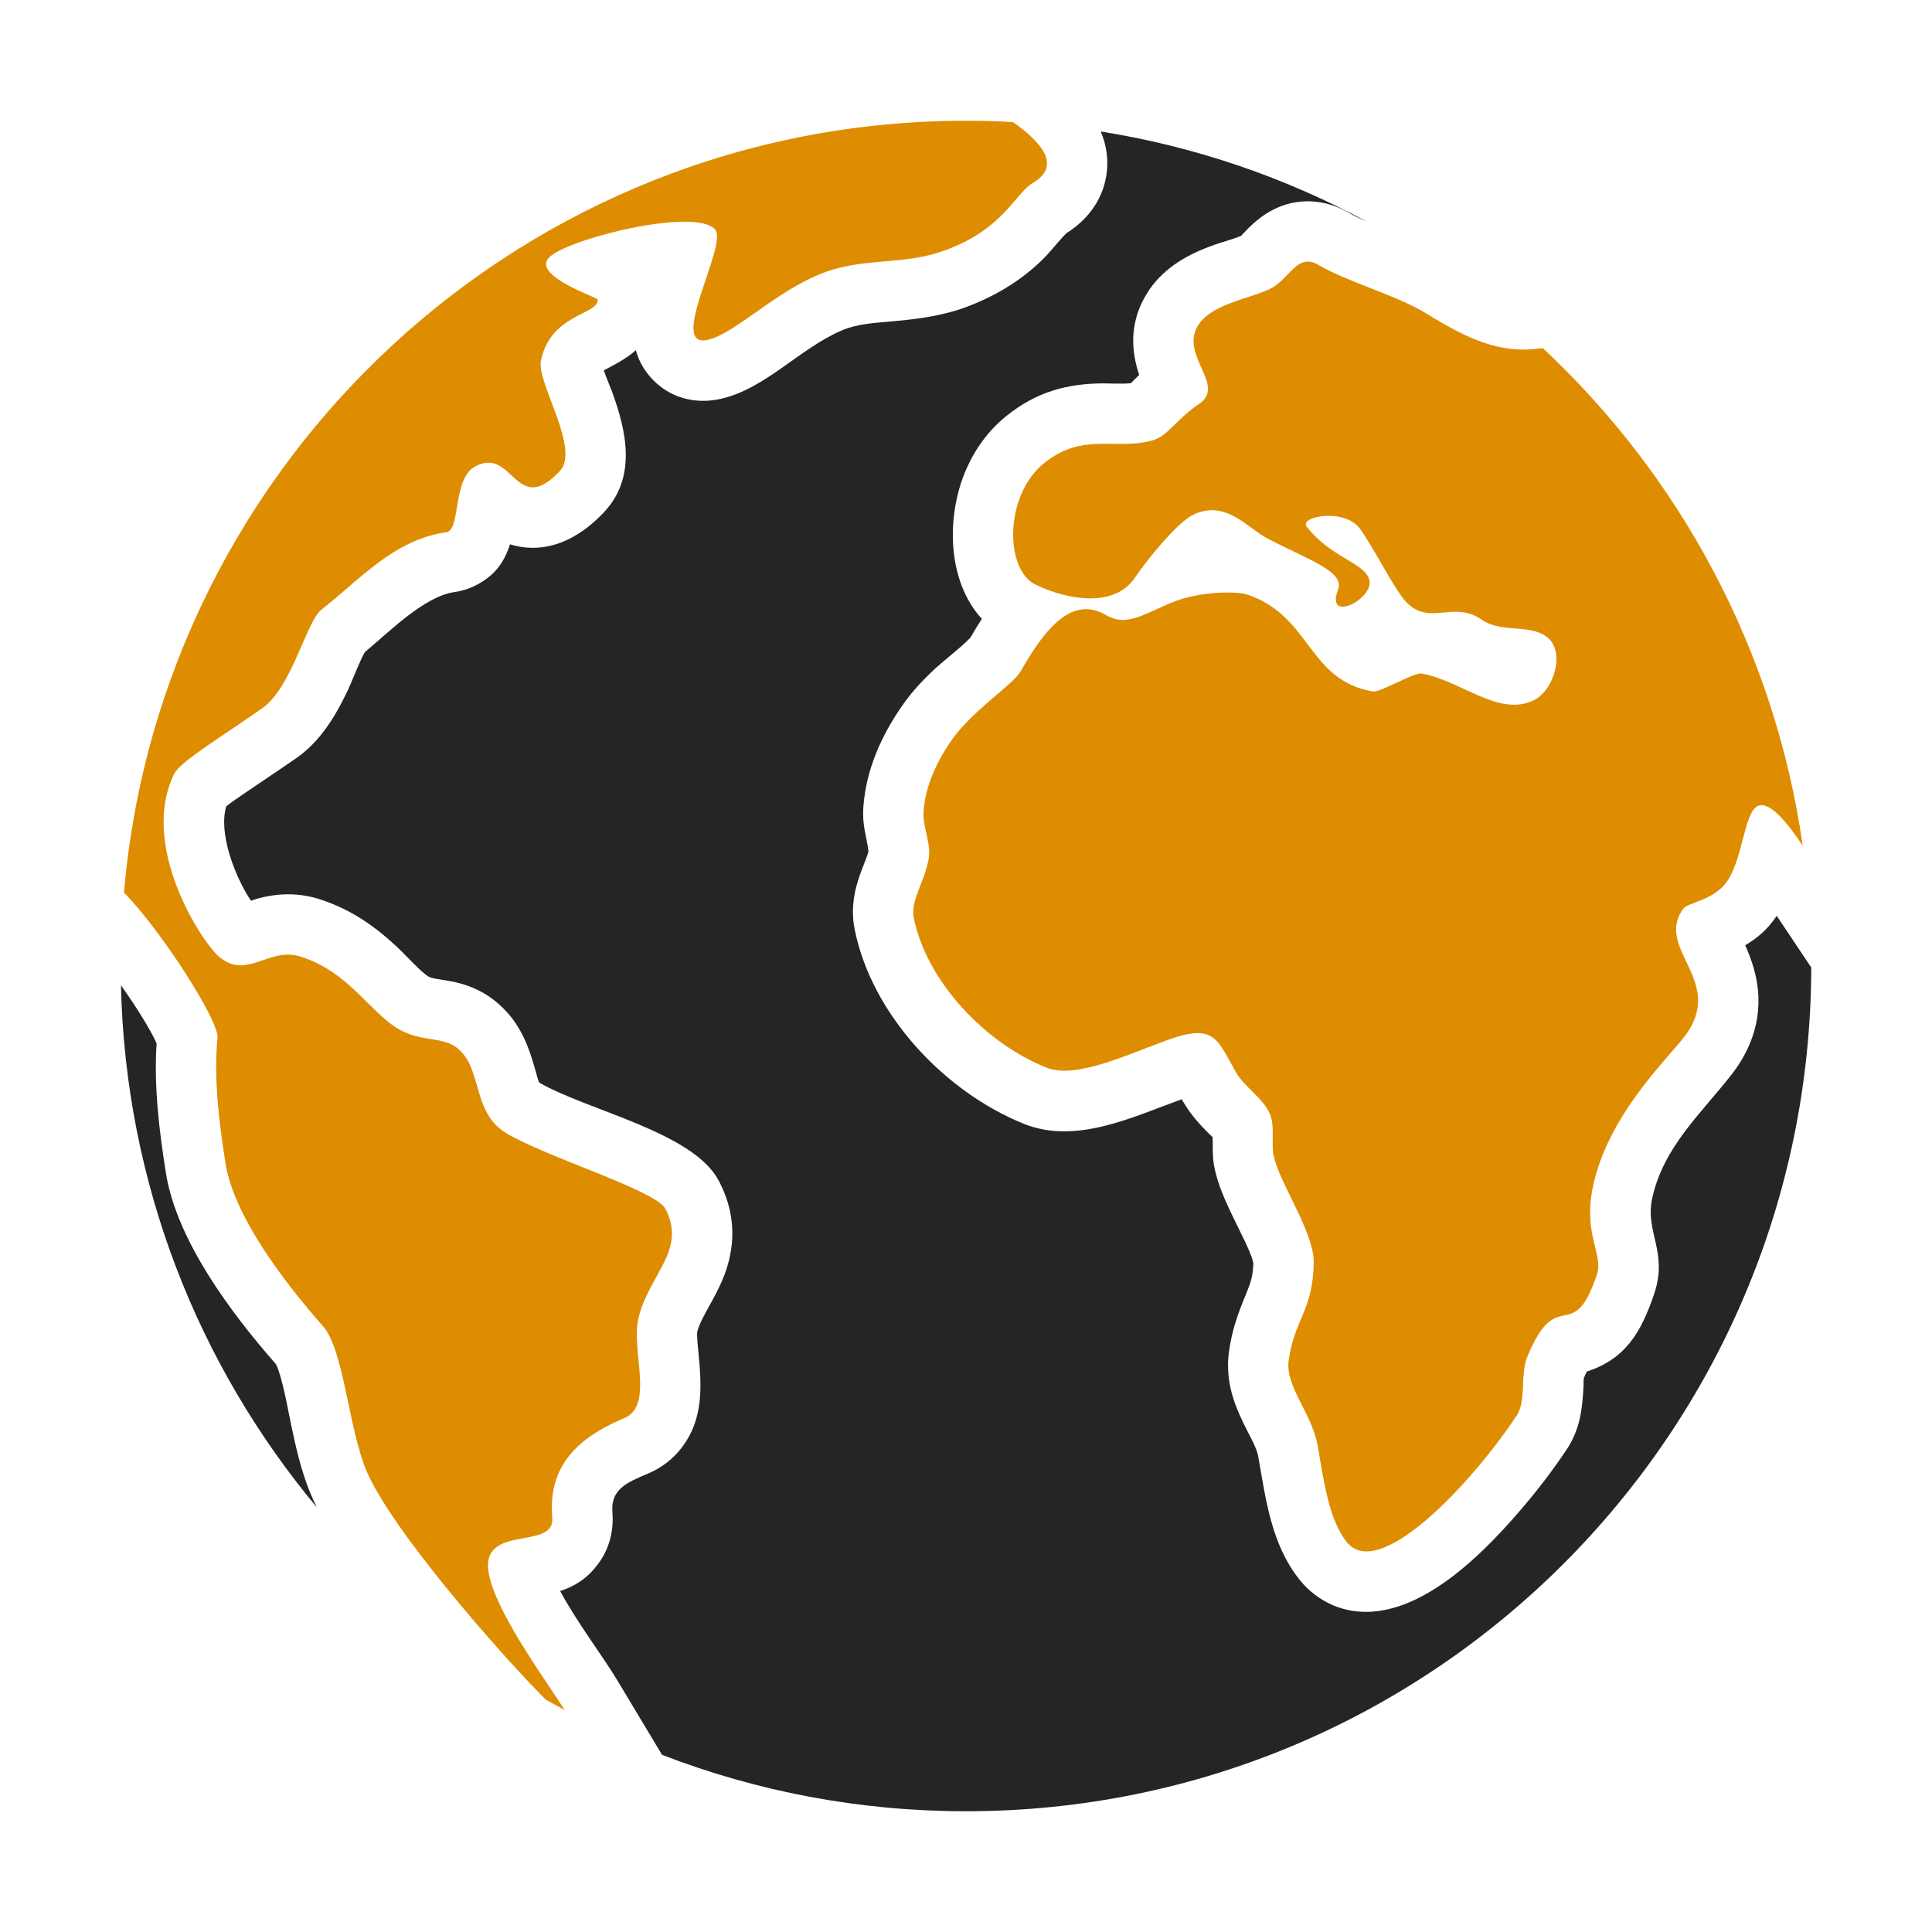 <?xml version="1.0" encoding="UTF-8"?>
<!DOCTYPE svg PUBLIC "-//W3C//DTD SVG 1.1//EN" "http://www.w3.org/Graphics/SVG/1.1/DTD/svg11.dtd">
<svg xmlns="http://www.w3.org/2000/svg" xml:space="preserve" width="1024px" height="1024px" shape-rendering="geometricPrecision" text-rendering="geometricPrecision" image-rendering="optimizeQuality" fill-rule="nonzero" clip-rule="evenodd" viewBox="0 0 10240 10240" xmlns:xlink="http://www.w3.org/1999/xlink">
	<title>earth icon</title>
	<desc>earth icon from the IconExperience.com O-Collection. Copyright by INCORS GmbH (www.incors.com).</desc>
	<path id="curve1" fill="#252525" d="M5834 697c504,80 980,245 1413,479 -34,-15 -67,-30 -97,-48 -102,-59 -218,-78 -332,-45 -79,24 -142,68 -200,125 -13,13 -27,29 -40,42 -42,18 -101,33 -143,48 -135,48 -259,116 -343,237 -13,20 -25,40 -36,61 -64,129 -62,261 -18,391 -3,3 -6,6 -9,9 -11,10 -23,23 -35,35 -47,5 -107,1 -146,1 -197,1 -357,47 -513,172 -91,73 -162,168 -210,275 -111,245 -109,597 79,801 -21,33 -42,67 -61,100 -59,61 -144,122 -207,183 -54,52 -106,108 -149,170 -114,161 -197,346 -211,544 -7,101 17,152 27,235 -7,28 -21,59 -30,84 -35,89 -58,173 -51,270 1,20 4,40 8,60 90,451 477,862 898,1031 276,110 573,-36 836,-131 2,5 5,10 8,15 39,67 86,118 140,172 5,4 10,9 15,14 2,50 -2,95 8,152 23,126 91,250 146,365 17,34 55,112 62,151 -2,66 -13,101 -38,162 -45,107 -76,196 -92,312 -3,26 -5,51 -4,77 2,126 46,228 102,338 19,37 51,95 58,136 40,227 69,465 219,653 48,60 109,106 179,136 371,153 764,-241 983,-495 91,-105 177,-216 254,-332 71,-107 83,-214 89,-337 0,-13 0,-28 2,-41 4,-11 10,-23 15,-34 202,-67 287,-202 358,-414 74,-222 -50,-324 -11,-505 59,-271 259,-449 421,-656 130,-167 176,-360 117,-564 -12,-42 -28,-82 -45,-121 63,-37 118,-83 167,-156l183 274c-5,2471 -2009,4472 -4480,4472 -568,0 -1111,-106 -1611,-299l-242 -403c-74,-122 -213,-306 -298,-465 75,-25 141,-64 198,-140 61,-79 87,-177 79,-276 -11,-125 80,-161 187,-206 69,-29 130,-74 176,-133 123,-156 110,-334 92,-517 -2,-27 -9,-78 -5,-105 12,-44 40,-91 61,-130 51,-92 95,-176 114,-280 26,-135 3,-266 -61,-387 -135,-259 -694,-372 -952,-521 -9,-20 -17,-55 -22,-71 -24,-84 -49,-160 -97,-234 -15,-24 -32,-46 -51,-67 -59,-66 -130,-114 -214,-143 -55,-19 -106,-26 -163,-35 -12,-3 -27,-5 -38,-11 -36,-19 -123,-114 -155,-145 -129,-123 -262,-216 -434,-269 -106,-32 -211,-29 -317,-1 -12,4 -25,8 -37,12 -87,-131 -173,-359 -131,-500 28,-23 66,-48 92,-66 74,-51 149,-100 223,-151 20,-14 41,-28 61,-42 121,-86 200,-214 263,-345 29,-61 62,-152 95,-213 132,-110 317,-297 476,-319 35,-5 70,-15 103,-31 112,-53 162,-131 191,-222 193,59 367,-30 498,-170 173,-184 121,-424 44,-636 -12,-32 -31,-76 -45,-116 12,-7 25,-13 32,-17 52,-27 99,-55 138,-90 17,63 51,122 108,174 96,87 223,112 346,83 234,-54 416,-267 636,-361 78,-34 166,-40 249,-47 144,-13 273,-27 410,-77 148,-55 281,-133 396,-242 51,-48 91,-104 137,-150 119,-75 202,-189 215,-333 7,-74 -6,-143 -33,-206zm-4155 7292c-628,-753 -1014,-1715 -1038,-2767 79,112 154,230 189,308 -15,229 14,465 50,691 58,355 345,739 583,1010 32,64 63,238 77,306 26,125 55,256 104,375 10,24 22,50 35,77z"/>
	<path id="curve0" fill="#DE8D00" d="M5408 3561c136,-240 278,-405 456,-300 117,69 221,-23 378,-79 124,-44 307,-52 374,-29 333,115 317,454 661,512 39,6 217,-102 258,-95 210,37 410,233 595,141 110,-55 167,-261 69,-335 -95,-71 -241,-19 -345,-91 -153,-108 -281,42 -408,-102 -58,-66 -160,-270 -236,-378 -81,-115 -324,-68 -285,-15 126,166 310,192 333,284 26,100 -236,233 -166,52 37,-96 -151,-156 -369,-269 -114,-59 -225,-211 -398,-129 -85,40 -246,240 -310,334 -109,162 -358,118 -526,37 -164,-79 -168,-473 46,-645 206,-165 374,-65 574,-120 82,-23 123,-110 245,-192 145,-96 -89,-248 -12,-403 64,-127 276,-153 388,-207 106,-51 143,-195 258,-128 159,93 412,160 569,256 228,140 396,219 620,185 729,681 1230,1603 1378,2638 -76,-114 -169,-233 -233,-213 -75,23 -80,257 -161,391 -67,110 -214,122 -238,154 -160,214 234,386 2,683 -99,127 -400,414 -481,786 -56,261 56,363 20,471 -129,388 -209,44 -370,439 -38,94 -2,229 -56,310 -246,369 -731,881 -900,669 -98,-123 -122,-332 -154,-509 -31,-177 -172,-312 -154,-452 30,-219 129,-266 133,-517 4,-165 -186,-428 -213,-574 -13,-69 9,-159 -22,-223 -39,-82 -133,-137 -178,-216 -96,-168 -110,-255 -338,-178 -204,70 -503,220 -665,155 -323,-129 -635,-454 -704,-795 -18,-91 56,-185 79,-311 15,-80 -33,-170 -27,-253 10,-141 76,-274 153,-383 107,-151 324,-292 360,-356zm-3819 1508c266,82 376,307 534,391 137,72 241,24 326,119 104,116 62,324 236,428 210,126 791,302 842,400 113,218 -83,344 -141,571 -46,175 85,470 -77,538 -260,110 -404,262 -382,528 16,185 -416,15 -329,329 61,221 321,569 394,690 -34,-18 -67,-37 -101,-56 -247,-248 -824,-908 -951,-1217 -93,-225 -118,-636 -228,-761 -229,-259 -473,-595 -516,-859 -39,-242 -63,-468 -43,-670 9,-86 -294,-564 -496,-769 197,-2292 2120,-4091 4463,-4091 83,0 166,2 249,7 151,106 260,232 105,323 -95,56 -153,243 -466,357 -231,85 -442,31 -674,131 -240,102 -444,312 -582,343 -217,51 103,-497 40,-582 -94,-125 -786,46 -882,146 -93,96 257,212 258,222 7,82 -250,74 -301,325 -24,115 211,467 100,585 -234,249 -247,-133 -448,-25 -123,66 -75,338 -154,349 -276,39 -455,248 -662,411 -79,62 -156,411 -312,521 -203,143 -434,282 -467,347 -189,383 146,891 233,967 148,132 267,-49 432,2z"/>
</svg>
